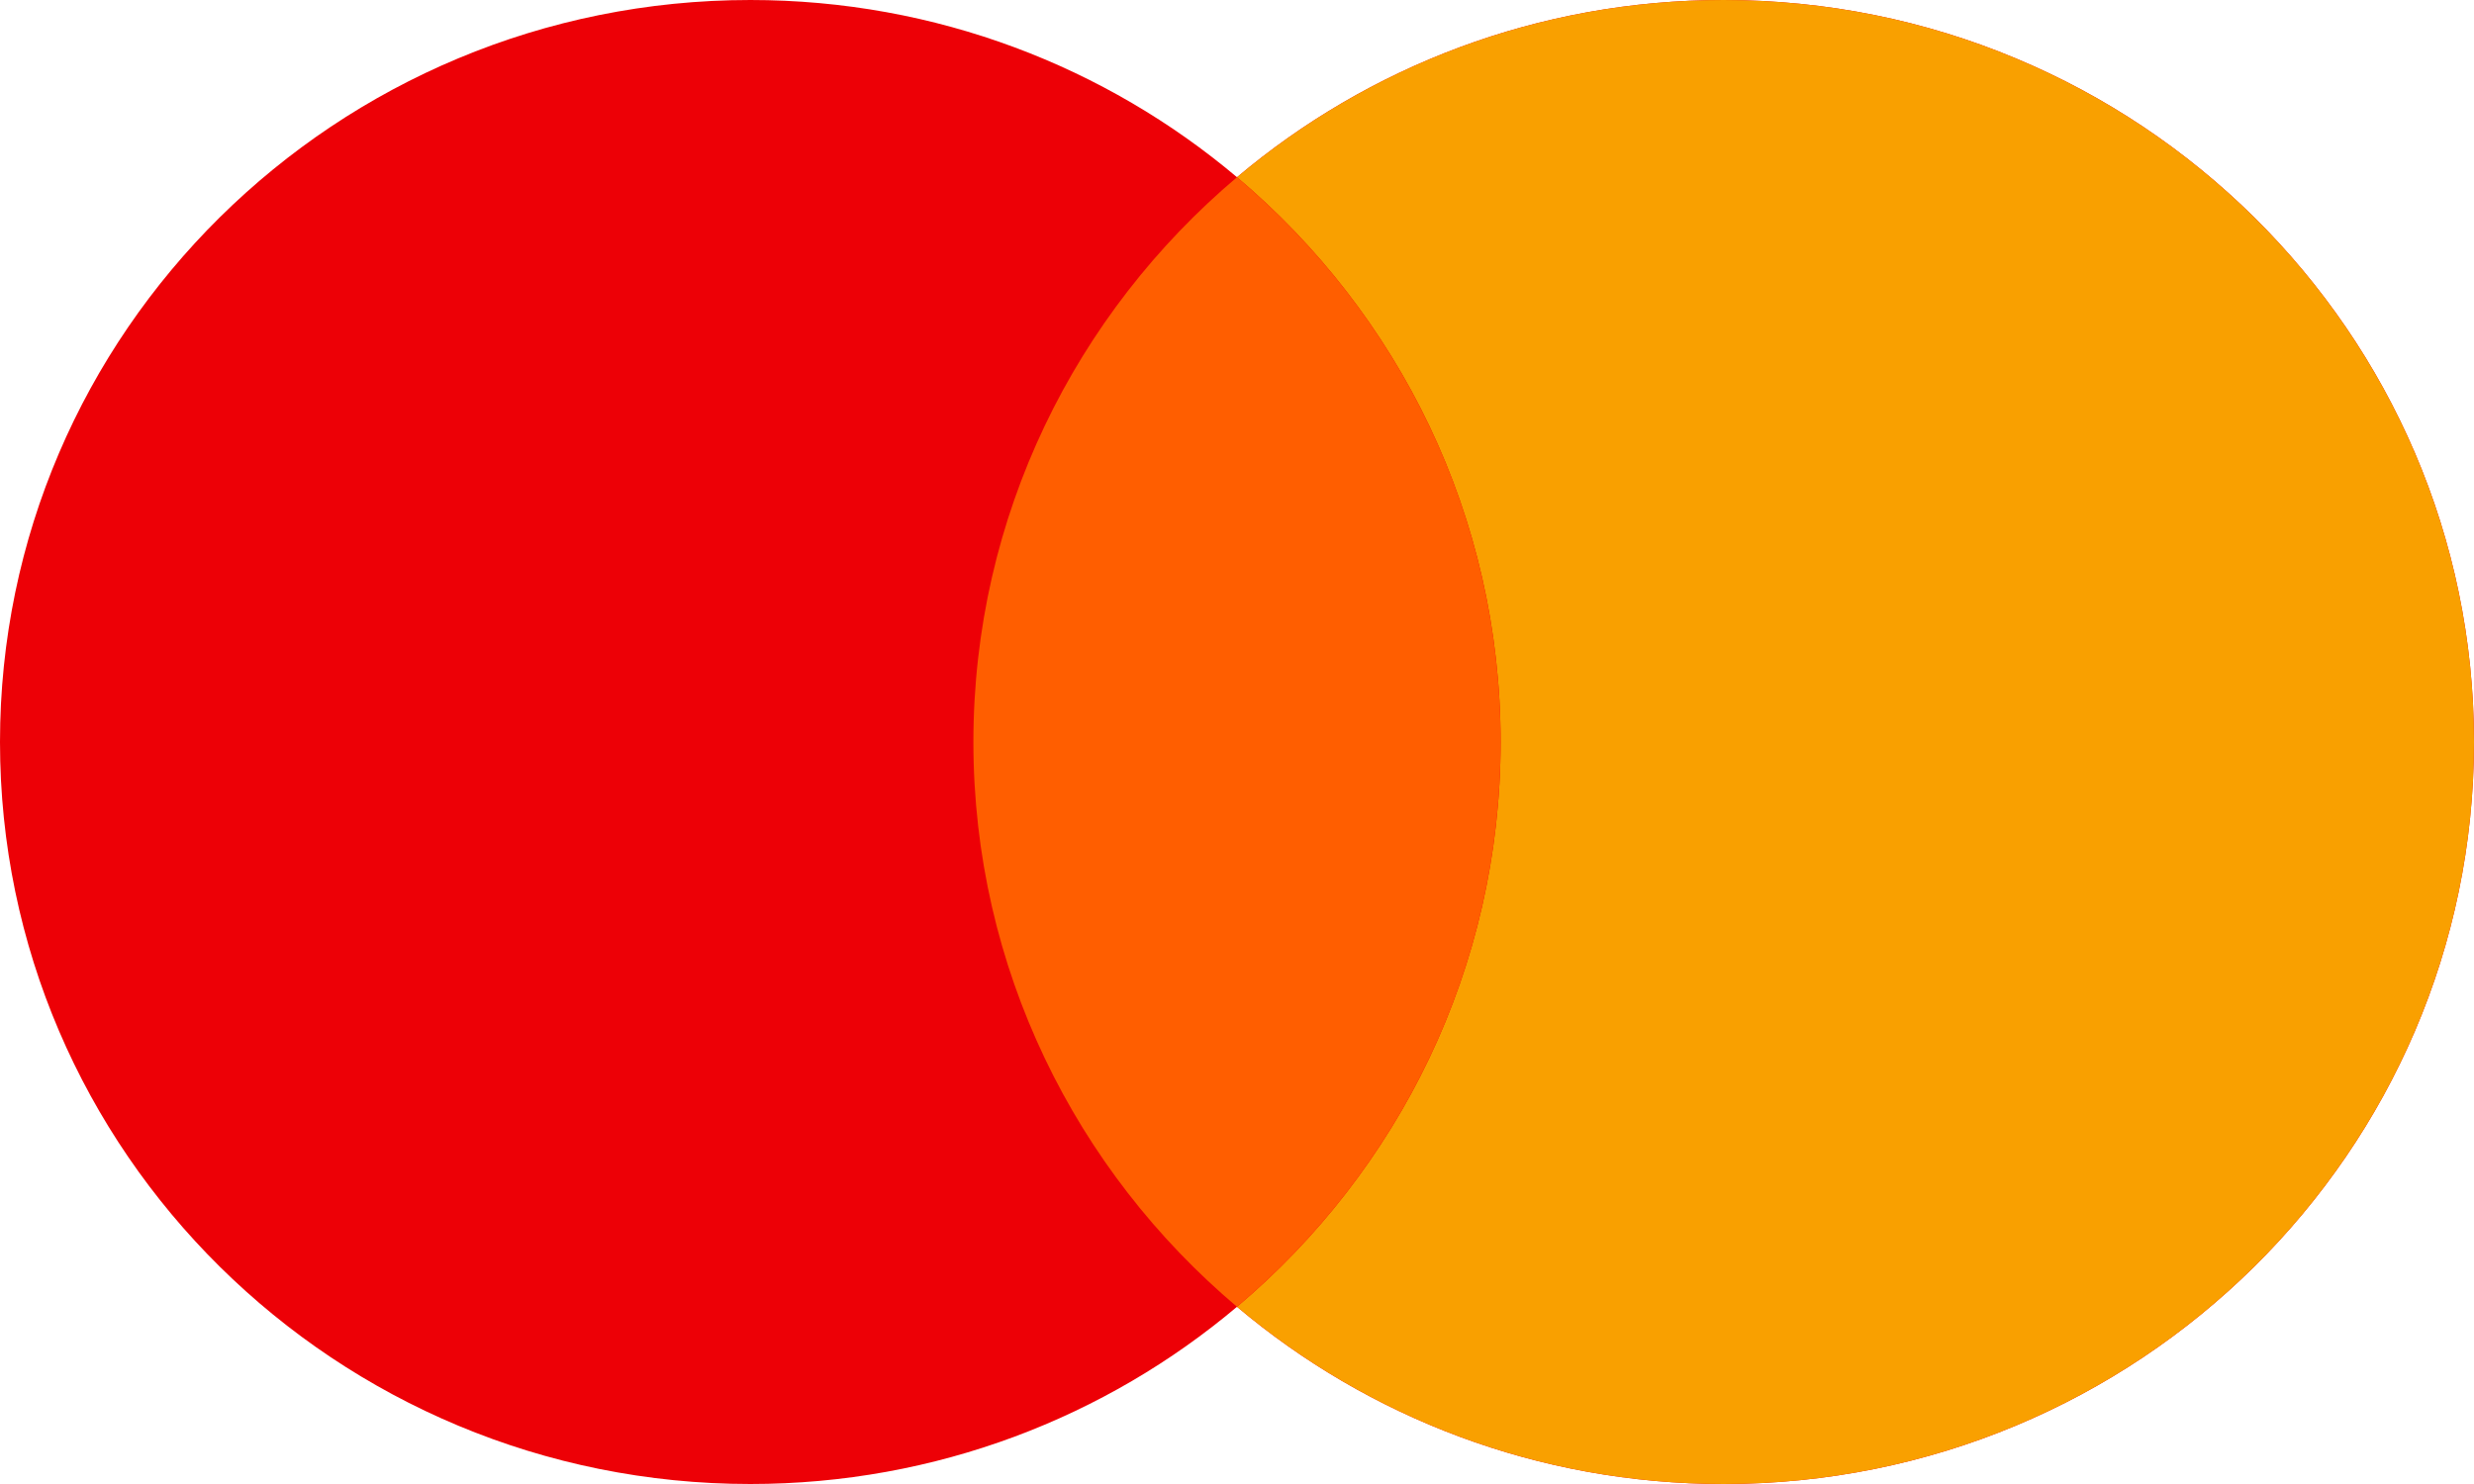 <svg width="20" height="12" viewBox="0 0 20 12" fill="none" xmlns="http://www.w3.org/2000/svg"><path fill-rule="evenodd" clip-rule="evenodd" d="M10 10.567C8.941 11.46 7.567 12 6.066 12C2.716 12 0 9.314 0 6C0 2.686 2.716 0 6.066 0C7.567 0 8.941 0.54 10 1.433C11.059 0.54 12.433 0 13.934 0C17.284 0 20 2.686 20 6C20 9.314 17.284 12 13.934 12C12.433 12 11.059 11.46 10 10.567Z" fill="#ED0006"/><path fill-rule="evenodd" clip-rule="evenodd" d="M10 10.567C11.304 9.466 12.131 7.829 12.131 6C12.131 4.171 11.304 2.534 10 1.433C11.059 0.54 12.433 0 13.934 0C17.284 0 20 2.686 20 6C20 9.314 17.284 12 13.934 12C12.433 12 11.059 11.46 10 10.567Z" fill="#F9A000"/><path fill-rule="evenodd" clip-rule="evenodd" d="M10 10.567C11.304 9.466 12.131 7.829 12.131 6C12.131 4.171 11.304 2.534 10 1.433C8.696 2.534 7.869 4.171 7.869 6C7.869 7.829 8.696 9.466 10 10.567Z" fill="#FF5E00"/></svg>